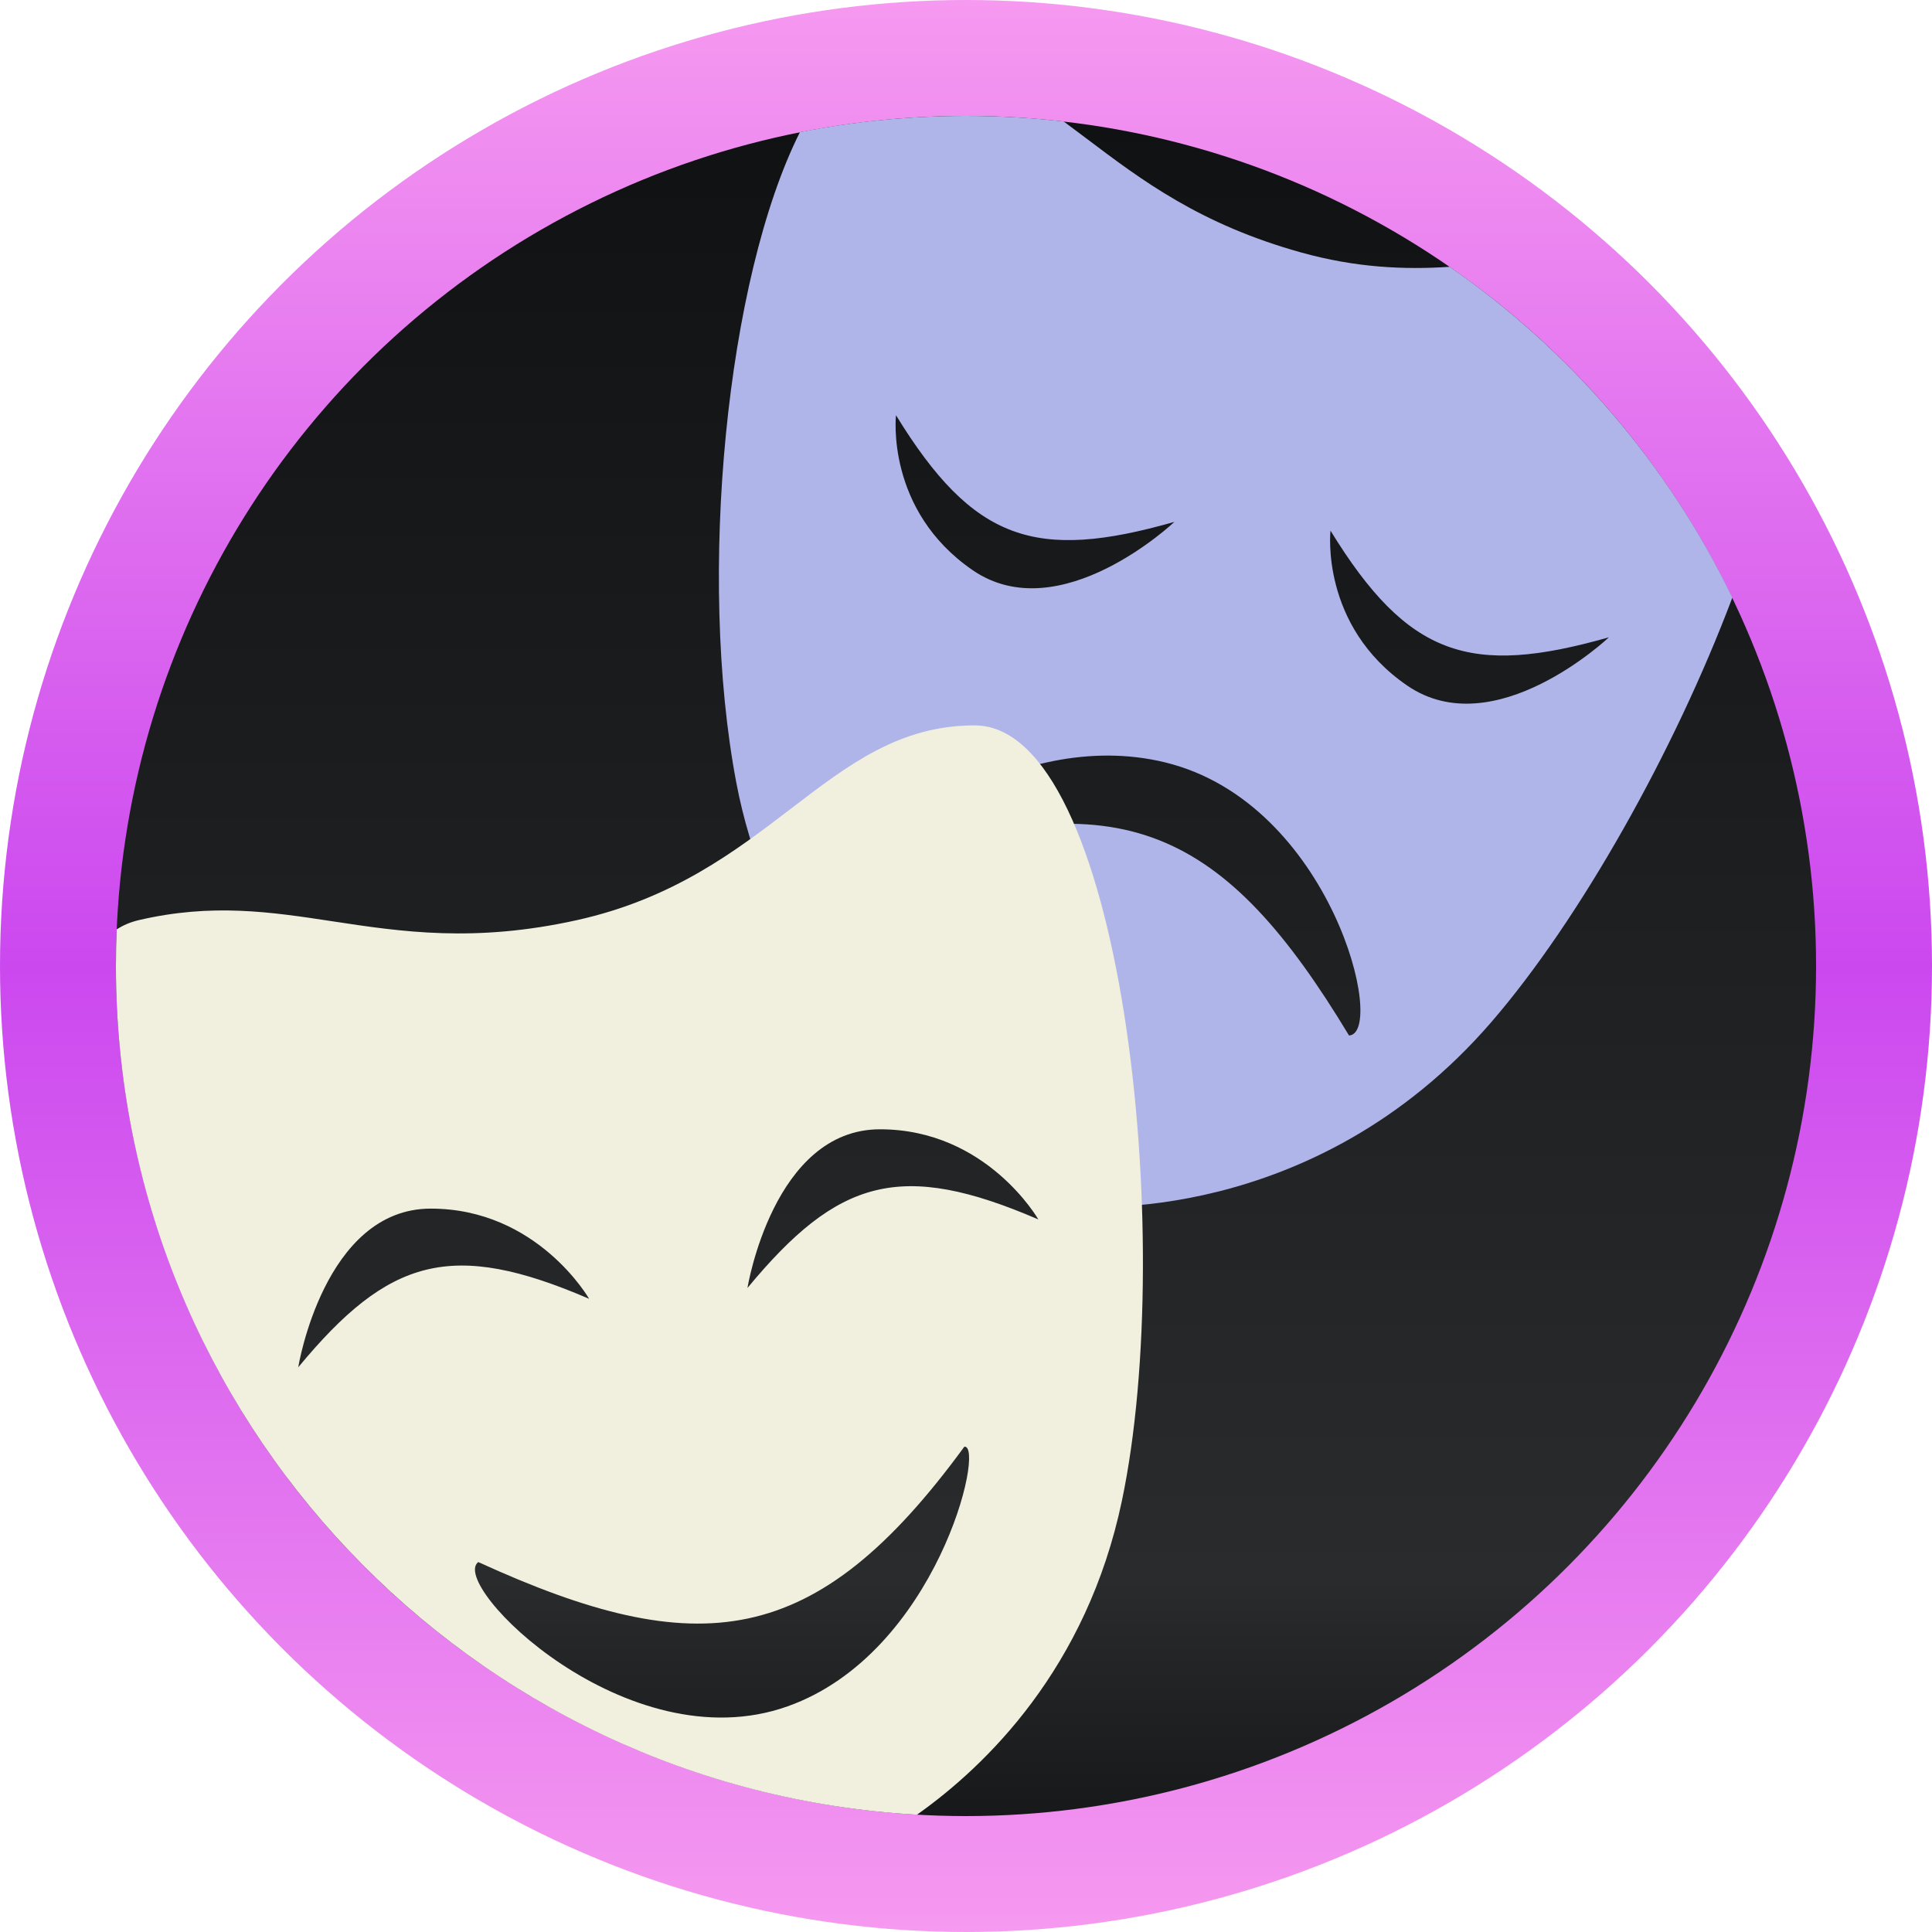 <svg width="50" height="50" viewBox="0 0 50 50" fill="none" xmlns="http://www.w3.org/2000/svg">
<circle cx="25" cy="25" r="23.5" fill="url(#paint0_linear_430_2231)" stroke="url(#paint1_linear_430_2231)" stroke-width="3"/>
<path fill-rule="evenodd" clip-rule="evenodd" d="M20.702 3.42C18.799 7.207 18.043 14.907 19.055 20.252C20.503 27.895 27.896 31.22 27.896 31.22C27.896 31.22 33.975 31.8 38.597 26.45C40.886 23.8 43.342 19.426 44.833 15.466C43.172 12.017 40.637 9.068 37.517 6.905C36.351 6.984 35.085 6.927 33.677 6.535C31.062 5.808 29.549 4.665 28.126 3.591C27.926 3.44 27.728 3.291 27.529 3.144C26.699 3.049 25.855 3 25 3C23.529 3 22.092 3.144 20.702 3.42ZM34.433 13.733C36.438 16.996 38.047 17.517 41.639 16.493C41.639 16.493 38.68 19.294 36.419 17.743C34.158 16.193 34.433 13.733 34.433 13.733ZM30.394 13.506C26.801 14.53 25.193 14.009 23.188 10.746C23.188 10.746 22.913 13.206 25.174 14.757C27.435 16.307 30.394 13.506 30.394 13.506ZM22.796 22.368C29.032 20.091 31.72 21.501 34.913 26.799C35.892 26.742 34.456 20.788 30.163 19.733C26.176 18.753 22.304 22.116 22.796 22.368Z" fill="#B0B5E9"/>
<path fill-rule="evenodd" clip-rule="evenodd" d="M23.732 46.964C25.508 45.706 28.124 43.183 29.035 38.839C30.465 32.026 29.035 18.773 25.223 18.773C23.288 18.773 21.967 19.783 20.475 20.924C19.027 22.031 17.418 23.261 14.931 23.813C12.278 24.401 10.388 24.114 8.611 23.844C7.005 23.6 5.491 23.37 3.591 23.813C3.378 23.863 3.188 23.943 3.02 24.053C3.007 24.367 3 24.683 3 25C3 36.725 12.172 46.307 23.732 46.964ZM26.872 31.559C23.314 30.025 21.69 30.499 19.344 33.333C19.344 33.333 20.011 29.226 22.774 29.226C25.538 29.226 26.872 31.559 26.872 31.559ZM7.718 35.386C10.064 32.552 11.688 32.079 15.246 33.613C15.246 33.613 13.912 31.279 11.148 31.279C8.385 31.279 7.718 35.386 7.718 35.386ZM24.957 37.44C21.104 42.715 18.068 43.027 12.378 40.426C11.601 41.008 16.223 45.64 20.383 44.16C24.247 42.785 25.509 37.378 24.957 37.44Z" fill="#F1EFDE"/>
<defs>
<linearGradient id="paint0_linear_430_2231" x1="25" y1="0" x2="25" y2="50" gradientUnits="userSpaceOnUse">
<stop stop-color="#0E0F11"/>
<stop offset="0.818" stop-color="#2A2B2D"/>
<stop offset="1" stop-color="#0E0F11"/>
</linearGradient>
<linearGradient id="paint1_linear_430_2231" x1="25" y1="0" x2="25" y2="50" gradientUnits="userSpaceOnUse">
<stop stop-color="#F699F0"/>
<stop offset="0.5" stop-color="#CB48EF"/>
<stop offset="1" stop-color="#F699F0"/>
</linearGradient>
</defs>
</svg>
